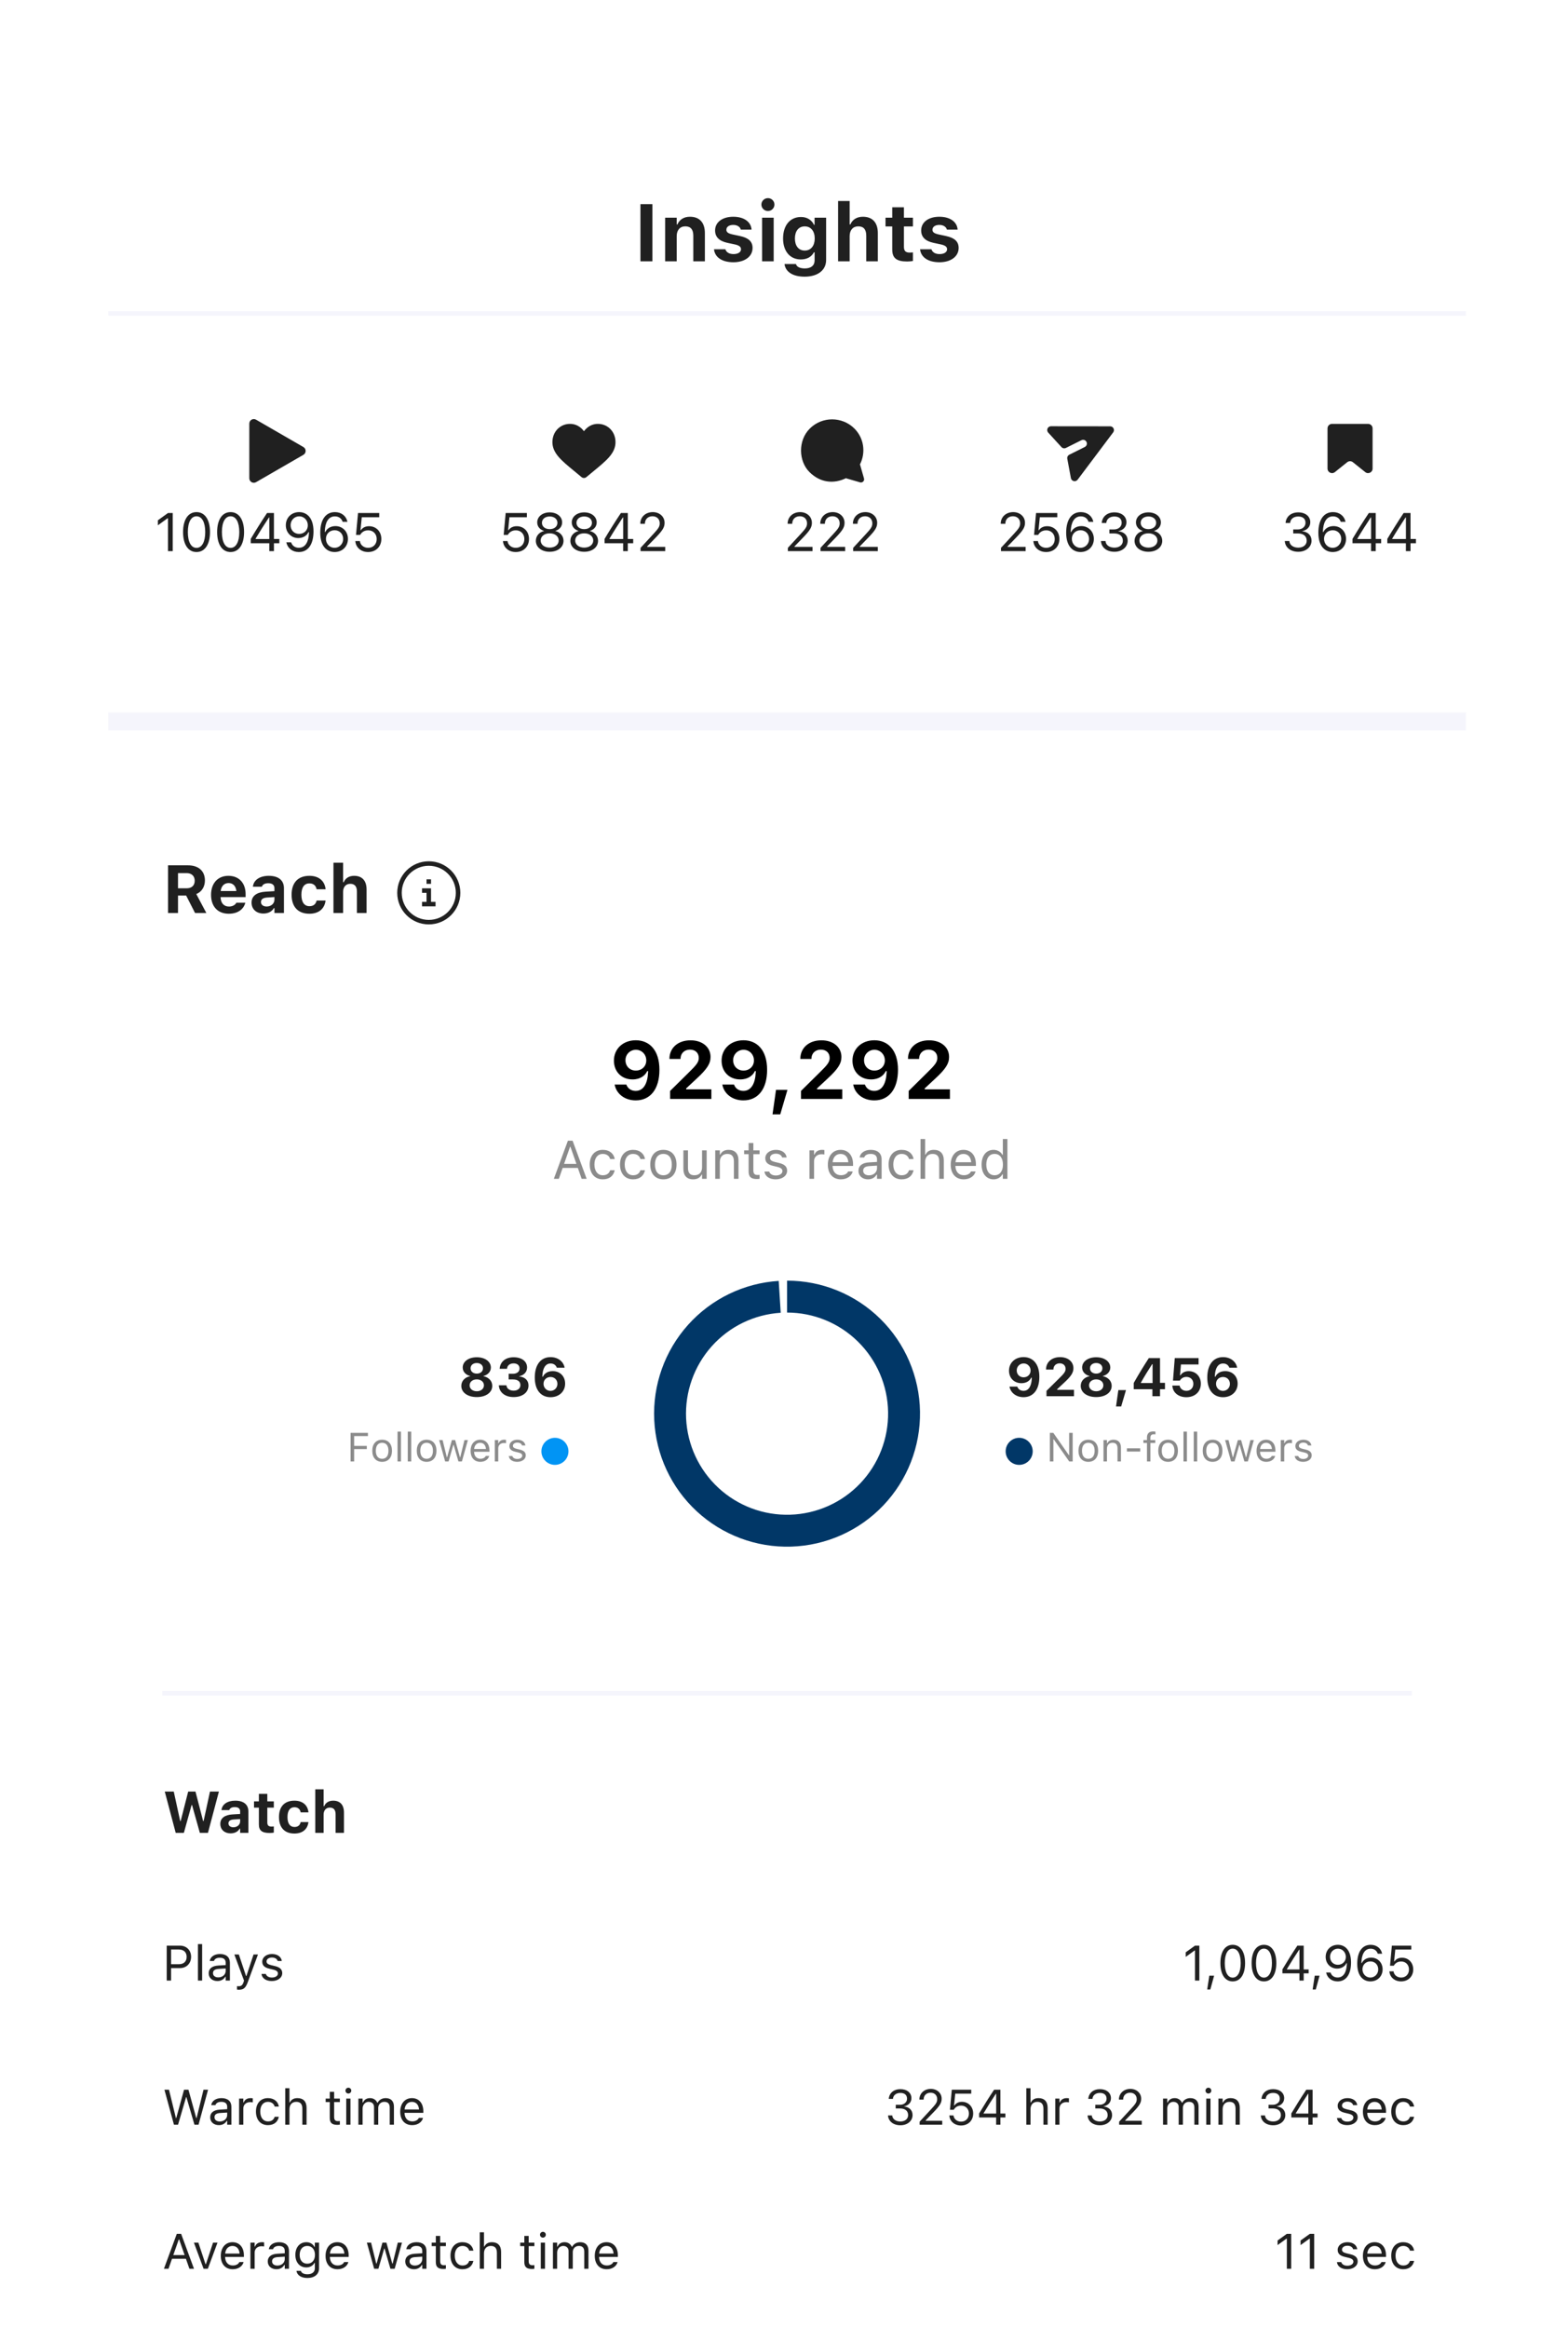 <svg width="155" height="230" viewBox="0 0 155 230" fill="none" xmlns="http://www.w3.org/2000/svg">
<g clip-path="url(#clip0_49_877)">
<g filter="url(#filter0_dd_49_877)">
<g clip-path="url(#clip1_49_877)">
<rect width="155" height="230" rx="5.347" fill="white"/>
<rect width="133.614" height="220.99" transform="translate(10.693 10.693)" fill="white"/>
<path d="M63.31 20.921V15.27H64.493V20.921H63.31ZM65.75 20.921V16.609H66.894V17.275H66.964C67.16 16.809 67.587 16.515 68.201 16.515C69.161 16.515 69.678 17.103 69.678 18.133V20.921H68.534V18.391C68.534 17.784 68.284 17.463 67.743 17.463C67.215 17.463 66.894 17.843 66.894 18.426V20.921H65.75ZM72.501 21.011C71.33 21.011 70.665 20.486 70.582 19.746L70.578 19.73H71.702L71.71 19.746C71.8 20.012 72.062 20.204 72.513 20.204C72.951 20.204 73.249 20.016 73.249 19.73V19.723C73.249 19.491 73.077 19.347 72.638 19.249L71.918 19.096C71.095 18.92 70.688 18.516 70.688 17.87V17.866C70.688 17.056 71.409 16.515 72.485 16.515C73.617 16.515 74.244 17.079 74.291 17.772V17.788H73.23L73.225 17.768C73.163 17.537 72.908 17.322 72.481 17.322C72.086 17.322 71.804 17.506 71.804 17.796V17.8C71.804 18.031 71.965 18.164 72.411 18.262L73.128 18.415C73.989 18.599 74.392 18.959 74.392 19.597V19.601C74.392 20.455 73.605 21.011 72.501 21.011ZM75.912 15.948C75.559 15.948 75.266 15.666 75.266 15.313C75.266 14.957 75.559 14.675 75.912 14.675C76.264 14.675 76.554 14.957 76.554 15.313C76.554 15.666 76.264 15.948 75.912 15.948ZM75.336 20.921V16.609H76.48V20.921H75.336ZM79.534 22.436C78.34 22.436 77.647 21.935 77.553 21.203V21.183H78.684L78.688 21.199C78.751 21.449 79.049 21.622 79.558 21.622C80.168 21.622 80.525 21.336 80.525 20.835V20.032H80.454C80.216 20.486 79.761 20.733 79.162 20.733C78.077 20.733 77.408 19.895 77.408 18.669V18.661C77.408 17.392 78.077 16.539 79.182 16.539C79.773 16.539 80.235 16.829 80.466 17.314H80.521V16.609H81.664V20.788C81.664 21.798 80.838 22.436 79.534 22.436ZM79.55 19.856C80.168 19.856 80.537 19.374 80.537 18.665V18.657C80.537 17.949 80.165 17.467 79.55 17.467C78.935 17.467 78.579 17.949 78.579 18.657V18.665C78.579 19.374 78.931 19.856 79.55 19.856ZM82.847 20.921V14.961H83.99V17.275H84.061C84.257 16.809 84.683 16.515 85.298 16.515C86.258 16.515 86.775 17.103 86.775 18.133V20.921H85.631V18.391C85.631 17.784 85.381 17.463 84.84 17.463C84.311 17.463 83.99 17.843 83.99 18.426V20.921H82.847ZM89.672 20.936C88.623 20.936 88.2 20.596 88.2 19.758V17.471H87.534V16.609H88.2V15.579H89.355V16.609H90.244V17.471H89.355V19.495C89.355 19.883 89.52 20.055 89.907 20.055C90.056 20.055 90.135 20.047 90.244 20.036V20.886C90.103 20.913 89.892 20.936 89.672 20.936ZM92.872 21.011C91.701 21.011 91.035 20.486 90.953 19.746L90.949 19.73H92.073L92.081 19.746C92.171 20.012 92.433 20.204 92.883 20.204C93.322 20.204 93.62 20.016 93.62 19.73V19.723C93.62 19.491 93.447 19.347 93.009 19.249L92.288 19.096C91.466 18.92 91.059 18.516 91.059 17.87V17.866C91.059 17.056 91.779 16.515 92.856 16.515C93.988 16.515 94.614 17.079 94.661 17.772V17.788H93.6L93.596 17.768C93.534 17.537 93.279 17.322 92.852 17.322C92.457 17.322 92.175 17.506 92.175 17.796V17.8C92.175 18.031 92.335 18.164 92.782 18.262L93.498 18.415C94.36 18.599 94.763 18.959 94.763 19.597V19.601C94.763 20.455 93.976 21.011 92.872 21.011Z" fill="#202020"/>
<rect x="10.693" y="25.842" width="134.218" height="0.446" fill="#F5F5FC"/>
<rect x="16.04" y="162.178" width="123.525" height="0.446" fill="#F5F5FC"/>
<rect x="10.693" y="65.495" width="134.218" height="1.782" fill="#F5F5FC"/>
<path d="M29.99 39.268C30.287 39.439 30.287 39.868 29.99 40.039L25.312 42.74C25.015 42.912 24.644 42.697 24.644 42.354L24.644 36.953C24.644 36.609 25.015 36.395 25.312 36.567L29.99 39.268Z" fill="#202020"/>
<path d="M16.605 49.554V46.309H16.564L15.606 47.004V46.508L16.608 45.787H17.075V49.554H16.605ZM19.425 49.643C18.592 49.643 18.096 48.883 18.096 47.672V47.667C18.096 46.456 18.592 45.699 19.425 45.699C20.258 45.699 20.759 46.456 20.759 47.667V47.672C20.759 48.883 20.258 49.643 19.425 49.643ZM19.425 49.233C19.965 49.233 20.287 48.633 20.287 47.672V47.667C20.287 46.706 19.965 46.111 19.425 46.111C18.885 46.111 18.569 46.706 18.569 47.667V47.672C18.569 48.633 18.885 49.233 19.425 49.233ZM22.793 49.643C21.96 49.643 21.464 48.883 21.464 47.672V47.667C21.464 46.456 21.96 45.699 22.793 45.699C23.625 45.699 24.127 46.456 24.127 47.667V47.672C24.127 48.883 23.625 49.643 22.793 49.643ZM22.793 49.233C23.333 49.233 23.654 48.633 23.654 47.672V47.667C23.654 46.706 23.333 46.111 22.793 46.111C22.252 46.111 21.936 46.706 21.936 47.667V47.672C21.936 48.633 22.252 49.233 22.793 49.233ZM26.62 49.554V48.774H24.785V48.346C25.294 47.492 25.871 46.573 26.398 45.787H27.079V48.354H27.614V48.774H27.079V49.554H26.62ZM25.265 48.356H26.622V46.223H26.591C26.168 46.855 25.675 47.633 25.265 48.325V48.356ZM29.572 45.699C30.262 45.699 30.99 46.184 30.99 47.602V47.607C30.99 48.891 30.455 49.643 29.541 49.643C28.909 49.643 28.439 49.273 28.311 48.716L28.304 48.682H28.776L28.787 48.711C28.901 49.027 29.165 49.223 29.546 49.223C30.23 49.223 30.51 48.555 30.538 47.769C30.541 47.74 30.541 47.709 30.541 47.68H30.491C30.353 47.988 29.998 48.262 29.489 48.262C28.781 48.262 28.254 47.724 28.254 47.001V46.996C28.254 46.244 28.813 45.699 29.572 45.699ZM29.57 47.852C30.058 47.852 30.429 47.495 30.429 47.004V47.001C30.429 46.505 30.055 46.114 29.578 46.114C29.105 46.114 28.727 46.497 28.727 46.986V46.991C28.727 47.492 29.082 47.852 29.57 47.852ZM33.076 49.643C32.387 49.643 31.658 49.158 31.658 47.74V47.735C31.658 46.45 32.194 45.699 33.107 45.699C33.739 45.699 34.209 46.069 34.337 46.625L34.345 46.659H33.872L33.862 46.631C33.747 46.315 33.483 46.119 33.102 46.119C32.418 46.119 32.139 46.787 32.11 47.573C32.107 47.602 32.107 47.633 32.107 47.662H32.157C32.295 47.354 32.65 47.08 33.159 47.08C33.867 47.08 34.394 47.617 34.394 48.34V48.346C34.394 49.098 33.836 49.643 33.076 49.643ZM32.22 48.34C32.22 48.837 32.593 49.228 33.071 49.228C33.543 49.228 33.922 48.844 33.922 48.356V48.351C33.922 47.85 33.567 47.489 33.078 47.489C32.59 47.489 32.22 47.847 32.22 48.338V48.34ZM36.386 49.643C35.684 49.643 35.183 49.192 35.128 48.589L35.125 48.56H35.577L35.58 48.581C35.624 48.941 35.95 49.228 36.391 49.228C36.893 49.228 37.237 48.87 37.237 48.361V48.356C37.237 47.855 36.887 47.497 36.399 47.497C36.149 47.497 35.934 47.573 35.773 47.727C35.707 47.79 35.647 47.863 35.6 47.952H35.193L35.392 45.787H37.488V46.208H35.762L35.634 47.482H35.676C35.843 47.228 36.138 47.09 36.48 47.09C37.188 47.09 37.697 47.62 37.697 48.348V48.354C37.697 49.113 37.151 49.643 36.386 49.643Z" fill="#202020"/>
<path d="M60.349 37.504C60.026 37.166 59.583 36.98 59.102 36.98C58.742 36.98 58.412 37.09 58.122 37.306C57.975 37.415 57.842 37.549 57.725 37.705C57.608 37.549 57.476 37.415 57.329 37.306C57.039 37.09 56.709 36.98 56.349 36.98C55.867 36.98 55.424 37.166 55.101 37.504C54.782 37.837 54.607 38.292 54.607 38.786C54.607 39.294 54.803 39.76 55.225 40.25C55.603 40.689 56.145 41.135 56.774 41.651C56.989 41.827 57.232 42.027 57.484 42.239C57.551 42.296 57.637 42.327 57.725 42.327C57.814 42.327 57.9 42.296 57.966 42.24C58.219 42.027 58.462 41.827 58.677 41.651C59.305 41.135 59.848 40.689 60.226 40.25C60.648 39.76 60.844 39.294 60.844 38.786C60.844 38.292 60.668 37.837 60.349 37.504Z" fill="#202020"/>
<path d="M50.982 49.643C50.28 49.643 49.779 49.192 49.724 48.589L49.721 48.56H50.173L50.175 48.581C50.22 48.941 50.546 49.228 50.987 49.228C51.489 49.228 51.833 48.87 51.833 48.361V48.356C51.833 47.855 51.483 47.497 50.995 47.497C50.745 47.497 50.531 47.573 50.369 47.727C50.303 47.79 50.243 47.863 50.196 47.952H49.789L49.987 45.787H52.084V46.208H50.358L50.23 47.482H50.272C50.439 47.228 50.734 47.09 51.076 47.09C51.784 47.09 52.293 47.62 52.293 48.348V48.354C52.293 49.113 51.747 49.643 50.982 49.643ZM54.337 49.617C53.538 49.617 52.969 49.168 52.969 48.536V48.531C52.969 48.066 53.295 47.68 53.778 47.568V47.557C53.366 47.429 53.105 47.116 53.105 46.719V46.714C53.105 46.145 53.624 45.725 54.337 45.725C55.05 45.725 55.569 46.145 55.569 46.714V46.719C55.569 47.116 55.308 47.429 54.895 47.557V47.568C55.378 47.68 55.705 48.066 55.705 48.531V48.536C55.705 49.168 55.136 49.617 54.337 49.617ZM54.337 47.382C54.791 47.382 55.102 47.124 55.102 46.758V46.753C55.102 46.388 54.791 46.129 54.337 46.129C53.883 46.129 53.572 46.388 53.572 46.753V46.758C53.572 47.124 53.883 47.382 54.337 47.382ZM54.337 49.207C54.856 49.207 55.227 48.915 55.227 48.508V48.502C55.227 48.09 54.859 47.795 54.337 47.795C53.815 47.795 53.447 48.09 53.447 48.502V48.508C53.447 48.915 53.817 49.207 54.337 49.207ZM57.751 49.617C56.953 49.617 56.383 49.168 56.383 48.536V48.531C56.383 48.066 56.71 47.68 57.193 47.568V47.557C56.78 47.429 56.519 47.116 56.519 46.719V46.714C56.519 46.145 57.039 45.725 57.751 45.725C58.464 45.725 58.984 46.145 58.984 46.714V46.719C58.984 47.116 58.723 47.429 58.31 47.557V47.568C58.793 47.68 59.119 48.066 59.119 48.531V48.536C59.119 49.168 58.55 49.617 57.751 49.617ZM57.751 47.382C58.206 47.382 58.516 47.124 58.516 46.758V46.753C58.516 46.388 58.206 46.129 57.751 46.129C57.297 46.129 56.986 46.388 56.986 46.753V46.758C56.986 47.124 57.297 47.382 57.751 47.382ZM57.751 49.207C58.271 49.207 58.642 48.915 58.642 48.508V48.502C58.642 48.09 58.274 47.795 57.751 47.795C57.229 47.795 56.861 48.09 56.861 48.502V48.508C56.861 48.915 57.232 49.207 57.751 49.207ZM61.599 49.554V48.774H59.764V48.346C60.273 47.492 60.85 46.573 61.378 45.787H62.059V48.354H62.594V48.774H62.059V49.554H61.599ZM60.245 48.356H61.602V46.223H61.571C61.148 46.855 60.654 47.633 60.245 48.325V48.356ZM63.32 49.554V49.231L64.594 47.852C65.074 47.333 65.215 47.137 65.215 46.808V46.803C65.215 46.406 64.946 46.108 64.502 46.108C64.051 46.108 63.751 46.403 63.751 46.847L63.748 46.852L63.299 46.85L63.294 46.847C63.296 46.179 63.813 45.699 64.534 45.699C65.192 45.699 65.695 46.145 65.695 46.753V46.758C65.695 47.189 65.51 47.502 64.829 48.205L63.972 49.09V49.132H65.758V49.554H63.32Z" fill="#202020"/>
<path d="M83.617 42.351L85.017 42.759C85.254 42.828 85.476 42.611 85.409 42.376L85.011 40.982C85.607 39.804 85.401 38.374 84.452 37.434C83.242 36.235 81.27 36.235 80.06 37.434C78.85 38.633 78.945 40.681 80.021 41.747C81.097 42.813 82.432 42.927 83.617 42.351Z" fill="#202020"/>
<path d="M77.882 49.554V49.231L79.156 47.852C79.637 47.333 79.778 47.137 79.778 46.808V46.803C79.778 46.406 79.509 46.108 79.065 46.108C78.613 46.108 78.313 46.403 78.313 46.847L78.31 46.852L77.861 46.85L77.856 46.847C77.859 46.179 78.376 45.699 79.096 45.699C79.754 45.699 80.258 46.145 80.258 46.753V46.758C80.258 47.189 80.073 47.502 79.391 48.205L78.535 49.09V49.132H80.32V49.554H77.882ZM81.109 49.554V49.231L82.383 47.852C82.863 47.333 83.004 47.137 83.004 46.808V46.803C83.004 46.406 82.735 46.108 82.292 46.108C81.84 46.108 81.54 46.403 81.54 46.847L81.537 46.852L81.088 46.85L81.083 46.847C81.085 46.179 81.602 45.699 82.323 45.699C82.981 45.699 83.485 46.145 83.485 46.753V46.758C83.485 47.189 83.299 47.502 82.618 48.205L81.762 49.09V49.132H83.547V49.554H81.109ZM84.336 49.554V49.231L85.61 47.852C86.09 47.333 86.231 47.137 86.231 46.808V46.803C86.231 46.406 85.962 46.108 85.518 46.108C85.067 46.108 84.766 46.403 84.766 46.847L84.764 46.852L84.315 46.85L84.31 46.847C84.312 46.179 84.829 45.699 85.55 45.699C86.207 45.699 86.711 46.145 86.711 46.753V46.758C86.711 47.189 86.526 47.502 85.845 48.205L84.988 49.09V49.132H86.774V49.554H84.336Z" fill="#202020"/>
<path d="M110.041 37.819C110.126 37.706 110.14 37.554 110.076 37.428C110.013 37.301 109.884 37.221 109.742 37.221L103.893 37.215C103.745 37.215 103.611 37.302 103.551 37.438C103.491 37.573 103.517 37.731 103.617 37.841L104.928 39.275C105.041 39.398 105.222 39.431 105.371 39.357L106.9 38.594C107.084 38.502 107.309 38.577 107.401 38.762C107.493 38.947 107.418 39.171 107.233 39.263L105.705 40.026C105.555 40.1 105.473 40.264 105.504 40.428L105.86 42.339C105.887 42.484 105.998 42.6 106.142 42.634C106.286 42.668 106.437 42.613 106.526 42.495L110.041 37.819Z" fill="#202020"/>
<path d="M98.948 49.554V49.231L100.222 47.852C100.702 47.333 100.843 47.137 100.843 46.808V46.803C100.843 46.406 100.574 46.108 100.13 46.108C99.679 46.108 99.379 46.403 99.379 46.847L99.376 46.852L98.927 46.85L98.922 46.847C98.924 46.179 99.441 45.699 100.162 45.699C100.82 45.699 101.323 46.145 101.323 46.753V46.758C101.323 47.189 101.138 47.502 100.457 48.205L99.6 49.09V49.132H101.386V49.554H98.948ZM103.412 49.643C102.71 49.643 102.208 49.192 102.154 48.589L102.151 48.56H102.603L102.605 48.581C102.65 48.941 102.976 49.228 103.417 49.228C103.918 49.228 104.263 48.87 104.263 48.361V48.356C104.263 47.855 103.913 47.497 103.425 47.497C103.174 47.497 102.96 47.573 102.798 47.727C102.733 47.79 102.673 47.863 102.626 47.952H102.219L102.417 45.787H104.514V46.208H102.788L102.66 47.482H102.702C102.869 47.228 103.164 47.09 103.506 47.09C104.213 47.09 104.722 47.62 104.722 48.348V48.354C104.722 49.113 104.177 49.643 103.412 49.643ZM106.811 49.643C106.122 49.643 105.393 49.158 105.393 47.74V47.735C105.393 46.45 105.929 45.699 106.842 45.699C107.474 45.699 107.944 46.069 108.072 46.625L108.08 46.659H107.607L107.597 46.631C107.482 46.315 107.218 46.119 106.837 46.119C106.153 46.119 105.874 46.787 105.845 47.573C105.842 47.602 105.842 47.633 105.842 47.662H105.892C106.03 47.354 106.385 47.08 106.894 47.08C107.602 47.08 108.129 47.617 108.129 48.34V48.346C108.129 49.098 107.571 49.643 106.811 49.643ZM105.955 48.34C105.955 48.837 106.328 49.228 106.806 49.228C107.278 49.228 107.657 48.844 107.657 48.356V48.351C107.657 47.85 107.302 47.489 106.814 47.489C106.325 47.489 105.955 47.847 105.955 48.338V48.34ZM110.166 49.617C109.388 49.617 108.884 49.184 108.834 48.589L108.832 48.557H109.283L109.286 48.583C109.322 48.954 109.664 49.21 110.166 49.21C110.659 49.21 110.996 48.933 110.996 48.534V48.529C110.996 48.066 110.664 47.808 110.137 47.808H109.664V47.411H110.116C110.565 47.411 110.878 47.134 110.878 46.758V46.753C110.878 46.359 110.62 46.132 110.16 46.132C109.717 46.132 109.401 46.367 109.361 46.748L109.359 46.774H108.907L108.91 46.748C108.97 46.135 109.455 45.725 110.16 45.725C110.878 45.725 111.351 46.124 111.351 46.696V46.701C111.351 47.166 111.022 47.484 110.552 47.583V47.594C111.1 47.641 111.473 47.983 111.473 48.518V48.523C111.473 49.152 110.92 49.617 110.166 49.617ZM113.523 49.617C112.724 49.617 112.155 49.168 112.155 48.536V48.531C112.155 48.066 112.481 47.68 112.964 47.568V47.557C112.552 47.429 112.291 47.116 112.291 46.719V46.714C112.291 46.145 112.81 45.725 113.523 45.725C114.235 45.725 114.755 46.145 114.755 46.714V46.719C114.755 47.116 114.494 47.429 114.081 47.557V47.568C114.564 47.68 114.891 48.066 114.891 48.531V48.536C114.891 49.168 114.322 49.617 113.523 49.617ZM113.523 47.382C113.977 47.382 114.288 47.124 114.288 46.758V46.753C114.288 46.388 113.977 46.129 113.523 46.129C113.069 46.129 112.758 46.388 112.758 46.753V46.758C112.758 47.124 113.069 47.382 113.523 47.382ZM113.523 49.207C114.042 49.207 114.413 48.915 114.413 48.508V48.502C114.413 48.09 114.045 47.795 113.523 47.795C113.001 47.795 112.633 48.09 112.633 48.502V48.508C112.633 48.915 113.003 49.207 113.523 49.207Z" fill="#202020"/>
<path d="M131.228 37.426C131.228 37.18 131.427 36.98 131.673 36.98H135.238C135.484 36.98 135.683 37.18 135.683 37.426V41.4C135.683 41.773 135.251 41.981 134.959 41.748L133.734 40.767C133.571 40.637 133.34 40.637 133.177 40.767L131.952 41.748C131.66 41.981 131.228 41.773 131.228 41.4V37.426Z" fill="#202020"/>
<path d="M128.339 49.617C127.561 49.617 127.057 49.184 127.007 48.589L127.005 48.557H127.456L127.459 48.583C127.495 48.954 127.837 49.21 128.339 49.21C128.832 49.21 129.169 48.933 129.169 48.534V48.529C129.169 48.066 128.837 47.808 128.31 47.808H127.837V47.411H128.289C128.738 47.411 129.051 47.134 129.051 46.758V46.753C129.051 46.359 128.793 46.132 128.333 46.132C127.89 46.132 127.574 46.367 127.535 46.748L127.532 46.774H127.08L127.083 46.748C127.143 46.135 127.629 45.725 128.333 45.725C129.051 45.725 129.524 46.124 129.524 46.696V46.701C129.524 47.166 129.195 47.484 128.725 47.583V47.594C129.273 47.641 129.647 47.983 129.647 48.518V48.523C129.647 49.152 129.093 49.617 128.339 49.617ZM131.74 49.643C131.051 49.643 130.323 49.158 130.323 47.74V47.735C130.323 46.45 130.858 45.699 131.772 45.699C132.403 45.699 132.873 46.069 133.001 46.625L133.009 46.659H132.537L132.526 46.631C132.411 46.315 132.148 46.119 131.766 46.119C131.082 46.119 130.803 46.787 130.774 47.573C130.772 47.602 130.772 47.633 130.772 47.662H130.821C130.96 47.354 131.315 47.08 131.824 47.08C132.531 47.08 133.059 47.617 133.059 48.34V48.346C133.059 49.098 132.5 49.643 131.74 49.643ZM130.884 48.34C130.884 48.837 131.257 49.228 131.735 49.228C132.208 49.228 132.586 48.844 132.586 48.356V48.351C132.586 47.85 132.231 47.489 131.743 47.489C131.255 47.489 130.884 47.847 130.884 48.338V48.34ZM135.533 49.554V48.774H133.698V48.346C134.207 47.492 134.784 46.573 135.312 45.787H135.993V48.354H136.528V48.774H135.993V49.554H135.533ZM134.179 48.356H135.536V46.223H135.505C135.082 46.855 134.588 47.633 134.179 48.325V48.356ZM138.974 49.554V48.774H137.139V48.346C137.648 47.492 138.225 46.573 138.752 45.787H139.434V48.354H139.969V48.774H139.434V49.554H138.974ZM137.619 48.356H138.977V46.223H138.946C138.523 46.855 138.029 47.633 137.619 48.325V48.356Z" fill="#202020"/>
<path d="M16.611 85.307V80.598H18.572C19.642 80.598 20.256 81.169 20.256 82.096V82.102C20.256 82.706 19.942 83.225 19.404 83.437L20.396 85.307H19.28L18.402 83.584H17.596V85.307H16.611ZM17.596 82.866H18.464C18.957 82.866 19.247 82.585 19.247 82.122V82.115C19.247 81.662 18.944 81.368 18.451 81.368H17.596V82.866ZM22.618 85.382C21.525 85.382 20.863 84.667 20.863 83.515V83.512C20.863 82.37 21.532 81.636 22.579 81.636C23.627 81.636 24.279 82.354 24.279 83.44V83.737H21.806C21.816 84.328 22.132 84.671 22.638 84.671C23.056 84.671 23.287 84.449 23.352 84.312L23.362 84.292H24.25L24.243 84.325C24.132 84.775 23.669 85.382 22.618 85.382ZM22.596 82.35C22.181 82.35 21.874 82.631 21.816 83.14H23.366C23.307 82.618 23.01 82.35 22.596 82.35ZM26.038 85.362C25.353 85.362 24.867 84.938 24.867 84.285V84.279C24.867 83.633 25.366 83.254 26.26 83.202L27.128 83.15V82.853C27.128 82.543 26.916 82.367 26.524 82.367C26.182 82.367 25.963 82.487 25.888 82.7L25.882 82.713H25L25.004 82.683C25.079 82.053 25.673 81.636 26.577 81.636C27.529 81.636 28.068 82.086 28.068 82.853V85.307H27.128V84.83H27.069C26.887 85.163 26.508 85.362 26.038 85.362ZM25.797 84.227C25.797 84.501 26.028 84.667 26.358 84.667C26.799 84.667 27.128 84.377 27.128 83.998V83.734L26.404 83.78C25.996 83.806 25.797 83.959 25.797 84.22V84.227ZM30.584 85.382C29.461 85.382 28.825 84.7 28.825 83.506V83.499C28.825 82.318 29.458 81.636 30.584 81.636C31.537 81.636 32.101 82.155 32.186 82.957V82.967H31.299L31.295 82.961C31.233 82.611 30.995 82.383 30.587 82.383C30.075 82.383 29.794 82.781 29.794 83.499V83.506C29.794 84.233 30.078 84.635 30.587 84.635C30.979 84.635 31.21 84.449 31.295 84.09L31.302 84.077H32.183L32.18 84.096C32.082 84.879 31.52 85.382 30.584 85.382ZM32.963 85.307V80.34H33.916V82.269H33.974C34.138 81.88 34.493 81.636 35.006 81.636C35.805 81.636 36.236 82.125 36.236 82.983V85.307H35.283V83.199C35.283 82.693 35.074 82.425 34.624 82.425C34.183 82.425 33.916 82.742 33.916 83.228V85.307H32.963Z" fill="#202020"/>
<path d="M42.163 82.426V81.98H42.609V82.426H42.163Z" fill="#202020"/>
<path d="M41.718 83.317V82.871H42.609V84.208H43.054V84.653H41.718V84.208H42.163V83.317H41.718Z" fill="#202020"/>
<path fill-rule="evenodd" clip-rule="evenodd" d="M45.505 83.317C45.505 85.039 44.109 86.436 42.386 86.436C40.664 86.436 39.267 85.039 39.267 83.317C39.267 81.594 40.664 80.198 42.386 80.198C44.109 80.198 45.505 81.594 45.505 83.317ZM45.059 83.317C45.059 84.793 43.863 85.99 42.386 85.99C40.91 85.99 39.713 84.793 39.713 83.317C39.713 81.84 40.91 80.644 42.386 80.644C43.863 80.644 45.059 81.84 45.059 83.317Z" fill="#202020"/>
<path d="M17.369 176.198L16.288 172.117H17.177L17.813 175.033H17.858L18.602 172.117H19.323L20.081 175.033H20.126L20.757 172.117H21.639L20.556 176.198H19.756L18.984 173.449H18.938L18.175 176.198H17.369ZM22.793 176.246C22.199 176.246 21.778 175.878 21.778 175.313V175.307C21.778 174.747 22.211 174.419 22.985 174.374L23.738 174.329V174.071C23.738 173.803 23.554 173.65 23.215 173.65C22.918 173.65 22.728 173.754 22.663 173.938L22.657 173.95H21.894L21.897 173.924C21.962 173.378 22.477 173.016 23.26 173.016C24.086 173.016 24.552 173.407 24.552 174.071V176.198H23.738V175.785H23.687C23.529 176.074 23.201 176.246 22.793 176.246ZM22.584 175.262C22.584 175.499 22.785 175.644 23.07 175.644C23.452 175.644 23.738 175.392 23.738 175.064V174.835L23.11 174.874C22.756 174.897 22.584 175.03 22.584 175.256V175.262ZM26.654 176.209C25.896 176.209 25.59 175.963 25.59 175.358V173.706H25.11V173.084H25.59V172.34H26.425V173.084H27.067V173.706H26.425V175.169C26.425 175.449 26.543 175.573 26.823 175.573C26.931 175.573 26.987 175.567 27.067 175.559V176.173C26.965 176.192 26.812 176.209 26.654 176.209ZM29.103 176.263C28.13 176.263 27.578 175.672 27.578 174.637V174.631C27.578 173.607 28.127 173.016 29.103 173.016C29.929 173.016 30.418 173.466 30.491 174.162V174.17H29.722L29.719 174.165C29.666 173.862 29.459 173.664 29.106 173.664C28.662 173.664 28.418 174.009 28.418 174.631V174.637C28.418 175.268 28.665 175.615 29.106 175.615C29.445 175.615 29.646 175.454 29.719 175.143L29.725 175.132H30.489L30.486 175.149C30.401 175.828 29.915 176.263 29.103 176.263ZM31.165 176.198V171.894H31.99V173.565H32.041C32.183 173.228 32.491 173.016 32.935 173.016C33.628 173.016 34.001 173.441 34.001 174.184V176.198H33.175V174.371C33.175 173.933 32.994 173.701 32.604 173.701C32.222 173.701 31.99 173.975 31.99 174.396V176.198H31.165Z" fill="#202020"/>
<path d="M16.48 190.792V187.339H17.782C18.43 187.339 18.89 187.786 18.89 188.442V188.447C18.89 189.103 18.43 189.56 17.782 189.56H16.911V190.792H16.48ZM17.672 187.722H16.911V189.177H17.672C18.165 189.177 18.449 188.906 18.449 188.452V188.447C18.449 187.992 18.165 187.722 17.672 187.722ZM19.567 190.792V187.188H19.983V190.792H19.567ZM21.491 190.838C21 190.838 20.629 190.541 20.629 190.072V190.067C20.629 189.608 20.969 189.342 21.57 189.306L22.309 189.261V189.026C22.309 188.708 22.116 188.535 21.73 188.535C21.422 188.535 21.218 188.65 21.151 188.851L21.149 188.859H20.732L20.735 188.844C20.802 188.44 21.194 188.167 21.745 188.167C22.374 188.167 22.726 188.49 22.726 189.026V190.792H22.309V190.412H22.271C22.108 190.687 21.838 190.838 21.491 190.838ZM21.055 190.062C21.055 190.323 21.278 190.476 21.577 190.476C22.001 190.476 22.309 190.199 22.309 189.83V189.596L21.62 189.639C21.228 189.663 21.055 189.801 21.055 190.057V190.062ZM23.611 191.697C23.556 191.697 23.484 191.692 23.427 191.682V191.34C23.477 191.35 23.542 191.352 23.599 191.352C23.836 191.352 23.98 191.244 24.073 190.948L24.121 190.795L23.166 188.212H23.611L24.32 190.335H24.358L25.064 188.212H25.502L24.494 190.95C24.281 191.529 24.068 191.697 23.611 191.697ZM26.866 190.838C26.291 190.838 25.897 190.56 25.849 190.134H26.275C26.344 190.349 26.55 190.491 26.88 190.491C27.227 190.491 27.474 190.325 27.474 190.091V190.086C27.474 189.911 27.342 189.789 27.024 189.713L26.624 189.617C26.141 189.502 25.923 189.292 25.923 188.921V188.918C25.923 188.49 26.334 188.167 26.883 188.167C27.423 188.167 27.799 188.437 27.857 188.859H27.447C27.392 188.655 27.191 188.514 26.88 188.514C26.574 188.514 26.349 188.672 26.349 188.899V188.904C26.349 189.079 26.478 189.189 26.782 189.263L27.179 189.359C27.665 189.476 27.9 189.687 27.9 190.055V190.06C27.9 190.519 27.452 190.838 26.866 190.838Z" fill="#202020"/>
<path d="M118.128 190.792V187.818H118.089L117.211 188.454V187.999L118.13 187.339H118.558V190.792H118.128ZM119.334 191.67L119.542 190.309H120.018L119.643 191.67H119.334ZM121.856 190.873C121.093 190.873 120.638 190.177 120.638 189.067V189.062C120.638 187.952 121.093 187.258 121.856 187.258C122.62 187.258 123.079 187.952 123.079 189.062V189.067C123.079 190.177 122.62 190.873 121.856 190.873ZM121.856 190.498C122.351 190.498 122.646 189.947 122.646 189.067V189.062C122.646 188.181 122.351 187.636 121.856 187.636C121.361 187.636 121.071 188.181 121.071 189.062V189.067C121.071 189.947 121.361 190.498 121.856 190.498ZM124.943 190.873C124.18 190.873 123.725 190.177 123.725 189.067V189.062C123.725 187.952 124.18 187.258 124.943 187.258C125.707 187.258 126.166 187.952 126.166 189.062V189.067C126.166 190.177 125.707 190.873 124.943 190.873ZM124.943 190.498C125.439 190.498 125.733 189.947 125.733 189.067V189.062C125.733 188.181 125.439 187.636 124.943 187.636C124.448 187.636 124.158 188.181 124.158 189.062V189.067C124.158 189.947 124.448 190.498 124.943 190.498ZM128.451 190.792V190.077H126.769V189.684C127.236 188.902 127.765 188.059 128.248 187.339H128.873V189.691H129.363V190.077H128.873V190.792H128.451ZM127.209 189.694H128.454V187.739H128.425C128.037 188.318 127.585 189.031 127.209 189.665V189.694ZM129.758 191.67L129.966 190.309H130.442L130.067 191.67H129.758ZM132.254 187.258C132.886 187.258 133.553 187.703 133.553 189.002V189.007C133.553 190.184 133.063 190.873 132.225 190.873C131.646 190.873 131.215 190.534 131.098 190.024L131.091 189.993H131.524L131.534 190.019C131.639 190.309 131.881 190.488 132.23 190.488C132.857 190.488 133.113 189.876 133.139 189.155C133.142 189.129 133.142 189.1 133.142 189.074H133.096C132.97 189.356 132.644 189.608 132.177 189.608C131.529 189.608 131.045 189.115 131.045 188.452V188.447C131.045 187.758 131.558 187.258 132.254 187.258ZM132.252 189.232C132.699 189.232 133.039 188.904 133.039 188.454V188.452C133.039 187.997 132.697 187.638 132.259 187.638C131.826 187.638 131.479 187.99 131.479 188.437V188.442C131.479 188.902 131.804 189.232 132.252 189.232ZM135.465 190.873C134.834 190.873 134.166 190.428 134.166 189.129V189.124C134.166 187.947 134.657 187.258 135.494 187.258C136.073 187.258 136.504 187.597 136.621 188.107L136.628 188.138H136.195L136.186 188.112C136.08 187.822 135.839 187.643 135.489 187.643C134.862 187.643 134.606 188.255 134.58 188.976C134.578 189.002 134.578 189.031 134.578 189.057H134.623C134.75 188.775 135.075 188.523 135.542 188.523C136.191 188.523 136.674 189.016 136.674 189.679V189.684C136.674 190.373 136.162 190.873 135.465 190.873ZM134.681 189.679C134.681 190.134 135.023 190.493 135.461 190.493C135.894 190.493 136.241 190.141 136.241 189.694V189.689C136.241 189.229 135.915 188.899 135.468 188.899C135.02 188.899 134.681 189.227 134.681 189.677V189.679ZM138.5 190.873C137.856 190.873 137.397 190.459 137.346 189.907L137.344 189.88H137.758L137.76 189.9C137.801 190.23 138.1 190.493 138.505 190.493C138.964 190.493 139.28 190.165 139.28 189.698V189.694C139.28 189.234 138.959 188.906 138.512 188.906C138.282 188.906 138.086 188.976 137.937 189.117C137.878 189.174 137.823 189.241 137.78 189.323H137.406L137.588 187.339H139.51V187.724H137.928L137.811 188.892H137.849C138.002 188.66 138.273 188.533 138.586 188.533C139.235 188.533 139.701 189.019 139.701 189.687V189.691C139.701 190.388 139.201 190.873 138.5 190.873Z" fill="#202020"/>
<path d="M17.195 205.03L16.255 201.577H16.705L17.392 204.384H17.42L18.193 201.577H18.629L19.402 204.384H19.43L20.117 201.577H20.567L19.627 205.03H19.22L18.425 202.304H18.397L17.602 205.03H17.195ZM21.639 205.075C21.149 205.075 20.778 204.779 20.778 204.309V204.305C20.778 203.845 21.118 203.58 21.718 203.544L22.458 203.498V203.264C22.458 202.945 22.264 202.773 21.879 202.773C21.57 202.773 21.366 202.888 21.299 203.089L21.297 203.096H20.881L20.883 203.082C20.95 202.677 21.343 202.405 21.893 202.405C22.522 202.405 22.874 202.728 22.874 203.264V205.03H22.458V204.649H22.419C22.257 204.924 21.986 205.075 21.639 205.075ZM21.204 204.3C21.204 204.561 21.426 204.714 21.726 204.714C22.149 204.714 22.458 204.436 22.458 204.068V203.833L21.768 203.876C21.376 203.9 21.204 204.039 21.204 204.295V204.3ZM23.635 205.03V202.45H24.052V202.833H24.09C24.188 202.563 24.43 202.405 24.779 202.405C24.858 202.405 24.947 202.414 24.987 202.421V202.826C24.901 202.811 24.822 202.802 24.731 202.802C24.334 202.802 24.052 203.053 24.052 203.431V205.03H23.635ZM26.485 205.075C25.763 205.075 25.301 204.551 25.301 203.733V203.728C25.301 202.926 25.76 202.405 26.483 202.405C27.11 202.405 27.486 202.766 27.562 203.225L27.564 203.24H27.151L27.148 203.233C27.084 202.979 26.854 202.773 26.483 202.773C26.019 202.773 25.727 203.146 25.727 203.728V203.733C25.727 204.326 26.023 204.707 26.483 204.707C26.83 204.707 27.05 204.554 27.146 204.266L27.151 204.252L27.562 204.25L27.557 204.276C27.452 204.743 27.105 205.075 26.485 205.075ZM28.196 205.03V201.426H28.613V202.838H28.651C28.78 202.565 29.022 202.405 29.402 202.405C29.982 202.405 30.305 202.747 30.305 203.359V205.03H29.888V203.46C29.888 202.996 29.697 202.773 29.285 202.773C28.873 202.773 28.613 203.051 28.613 203.503V205.03H28.196ZM33.353 205.049C32.822 205.049 32.599 204.853 32.599 204.36V202.795H32.193V202.45H32.599V201.782H33.03V202.45H33.595V202.795H33.03V204.254C33.03 204.558 33.136 204.68 33.404 204.68C33.478 204.68 33.519 204.678 33.595 204.671V205.025C33.514 205.039 33.435 205.049 33.353 205.049ZM34.437 201.952C34.279 201.952 34.15 201.823 34.15 201.665C34.15 201.507 34.279 201.378 34.437 201.378C34.595 201.378 34.725 201.507 34.725 201.665C34.725 201.823 34.595 201.952 34.437 201.952ZM34.227 205.03V202.45H34.643V205.03H34.227ZM35.428 205.03V202.45H35.844V202.843H35.883C35.998 202.565 36.242 202.405 36.579 202.405C36.929 202.405 37.173 202.589 37.292 202.857H37.331C37.469 202.584 37.764 202.405 38.12 202.405C38.647 202.405 38.941 202.706 38.941 203.247V205.03H38.525V203.343C38.525 202.962 38.35 202.773 37.986 202.773C37.627 202.773 37.39 203.044 37.39 203.371V205.03H36.974V203.278C36.974 202.972 36.764 202.773 36.438 202.773C36.101 202.773 35.844 203.067 35.844 203.431V205.03H35.428ZM40.745 205.075C40.008 205.075 39.563 204.558 39.563 203.749V203.747C39.563 202.95 40.018 202.405 40.719 202.405C41.42 202.405 41.846 202.926 41.846 203.697V203.86H39.989C40.001 204.393 40.296 204.704 40.755 204.704C41.105 204.704 41.32 204.539 41.389 204.384L41.399 204.362H41.815L41.81 204.381C41.722 204.731 41.353 205.075 40.745 205.075ZM40.717 202.776C40.334 202.776 40.042 203.036 39.996 203.527H41.423C41.38 203.017 41.097 202.776 40.717 202.776Z" fill="#202020"/>
<path d="M89.009 205.087C88.296 205.087 87.834 204.69 87.788 204.144L87.786 204.116H88.2L88.203 204.14C88.236 204.479 88.549 204.714 89.009 204.714C89.461 204.714 89.77 204.46 89.77 204.094V204.089C89.77 203.666 89.466 203.429 88.983 203.429H88.549V203.065H88.963C89.375 203.065 89.662 202.811 89.662 202.467V202.462C89.662 202.101 89.425 201.892 89.004 201.892C88.597 201.892 88.308 202.108 88.272 202.457L88.269 202.481H87.856L87.858 202.457C87.913 201.895 88.358 201.519 89.004 201.519C89.662 201.519 90.095 201.885 90.095 202.409V202.414C90.095 202.84 89.794 203.132 89.363 203.223V203.233C89.866 203.276 90.208 203.589 90.208 204.08V204.085C90.208 204.661 89.701 205.087 89.009 205.087ZM90.907 205.03V204.733L92.075 203.47C92.515 202.993 92.644 202.814 92.644 202.512V202.507C92.644 202.144 92.397 201.871 91.991 201.871C91.577 201.871 91.302 202.141 91.302 202.548L91.299 202.553L90.888 202.551L90.883 202.548C90.885 201.936 91.359 201.495 92.019 201.495C92.623 201.495 93.084 201.904 93.084 202.462V202.467C93.084 202.862 92.914 203.149 92.29 203.793L91.505 204.604V204.642H93.142V205.03H90.907ZM94.999 205.111C94.355 205.111 93.896 204.697 93.845 204.144L93.843 204.118H94.257L94.259 204.137C94.3 204.467 94.599 204.731 95.004 204.731C95.463 204.731 95.779 204.403 95.779 203.936V203.931C95.779 203.472 95.458 203.144 95.011 203.144C94.781 203.144 94.585 203.213 94.436 203.355C94.377 203.412 94.322 203.479 94.278 203.56H93.905L94.087 201.577H96.009V201.962H94.427L94.31 203.13H94.348C94.501 202.898 94.772 202.771 95.085 202.771C95.734 202.771 96.2 203.257 96.2 203.924V203.929C96.2 204.625 95.7 205.111 94.999 205.111ZM98.471 205.03V204.314H96.789V203.922C97.255 203.139 97.784 202.297 98.268 201.577H98.892V203.929H99.383V204.314H98.892V205.03H98.471ZM97.229 203.931H98.474V201.976H98.445C98.057 202.555 97.605 203.268 97.229 203.903V203.931ZM101.453 205.03V201.426H101.869V202.838H101.908C102.037 202.565 102.278 202.405 102.659 202.405C103.238 202.405 103.561 202.747 103.561 203.359V205.03H103.145V203.46C103.145 202.996 102.953 202.773 102.542 202.773C102.13 202.773 101.869 203.051 101.869 203.503V205.03H101.453ZM104.315 205.03V202.45H104.731V202.833H104.77C104.868 202.563 105.109 202.405 105.459 202.405C105.538 202.405 105.626 202.414 105.667 202.421V202.826C105.581 202.811 105.502 202.802 105.411 202.802C105.014 202.802 104.731 203.053 104.731 203.431V205.03H104.315ZM108.733 205.087C108.019 205.087 107.558 204.69 107.512 204.144L107.51 204.116H107.924L107.926 204.14C107.96 204.479 108.273 204.714 108.733 204.714C109.185 204.714 109.494 204.46 109.494 204.094V204.089C109.494 203.666 109.19 203.429 108.706 203.429H108.273V203.065H108.687C109.099 203.065 109.386 202.811 109.386 202.467V202.462C109.386 202.101 109.149 201.892 108.728 201.892C108.321 201.892 108.031 202.108 107.996 202.457L107.993 202.481H107.579L107.582 202.457C107.637 201.895 108.082 201.519 108.728 201.519C109.386 201.519 109.819 201.885 109.819 202.409V202.414C109.819 202.84 109.517 203.132 109.087 203.223V203.233C109.589 203.276 109.931 203.589 109.931 204.08V204.085C109.931 204.661 109.424 205.087 108.733 205.087ZM110.63 205.03V204.733L111.798 203.47C112.238 202.993 112.368 202.814 112.368 202.512V202.507C112.368 202.144 112.121 201.871 111.714 201.871C111.3 201.871 111.025 202.141 111.025 202.548L111.023 202.553L110.611 202.551L110.606 202.548C110.609 201.936 111.083 201.495 111.743 201.495C112.346 201.495 112.808 201.904 112.808 202.462V202.467C112.808 202.862 112.638 203.149 112.013 203.793L111.229 204.604V204.642H112.865V205.03H110.63ZM114.969 205.03V202.45H115.385V202.843H115.424C115.538 202.565 115.783 202.405 116.12 202.405C116.469 202.405 116.713 202.589 116.833 202.857H116.871C117.01 202.584 117.305 202.405 117.661 202.405C118.188 202.405 118.482 202.706 118.482 203.247V205.03H118.066V203.343C118.066 202.962 117.891 202.773 117.527 202.773C117.168 202.773 116.931 203.044 116.931 203.371V205.03H116.515V203.278C116.515 202.972 116.304 202.773 115.979 202.773C115.641 202.773 115.385 203.067 115.385 203.431V205.03H114.969ZM119.453 201.952C119.296 201.952 119.166 201.823 119.166 201.665C119.166 201.507 119.296 201.378 119.453 201.378C119.611 201.378 119.741 201.507 119.741 201.665C119.741 201.823 119.611 201.952 119.453 201.952ZM119.243 205.03V202.45H119.659V205.03H119.243ZM120.444 205.03V202.45H120.861V202.838H120.899C121.028 202.565 121.27 202.405 121.65 202.405C122.229 202.405 122.553 202.747 122.553 203.359V205.03H122.136V203.46C122.136 202.996 121.945 202.773 121.533 202.773C121.121 202.773 120.861 203.051 120.861 203.503V205.03H120.444ZM125.857 205.087C125.144 205.087 124.682 204.69 124.637 204.144L124.634 204.116H125.048L125.051 204.14C125.084 204.479 125.398 204.714 125.857 204.714C126.31 204.714 126.618 204.46 126.618 204.094V204.089C126.618 203.666 126.314 203.429 125.831 203.429H125.398V203.065H125.812C126.223 203.065 126.511 202.811 126.511 202.467V202.462C126.511 202.101 126.274 201.892 125.853 201.892C125.446 201.892 125.156 202.108 125.12 202.457L125.118 202.481H124.704L124.706 202.457C124.761 201.895 125.206 201.519 125.853 201.519C126.511 201.519 126.944 201.885 126.944 202.409V202.414C126.944 202.84 126.642 203.132 126.211 203.223V203.233C126.714 203.276 127.056 203.589 127.056 204.08V204.085C127.056 204.661 126.549 205.087 125.857 205.087ZM129.332 205.03V204.314H127.65V203.922C128.116 203.139 128.645 202.297 129.129 201.577H129.753V203.929H130.244V204.314H129.753V205.03H129.332ZM128.09 203.931H129.334V201.976H129.306C128.918 202.555 128.466 203.268 128.09 203.903V203.931ZM133.175 205.075C132.601 205.075 132.206 204.798 132.158 204.372H132.584C132.654 204.587 132.859 204.728 133.19 204.728C133.537 204.728 133.783 204.563 133.783 204.329V204.324C133.783 204.149 133.652 204.027 133.333 203.951L132.934 203.855C132.45 203.74 132.232 203.529 132.232 203.158V203.156C132.232 202.728 132.644 202.405 133.192 202.405C133.733 202.405 134.109 202.675 134.166 203.096H133.757C133.702 202.893 133.501 202.752 133.19 202.752C132.883 202.752 132.658 202.91 132.658 203.137V203.142C132.658 203.316 132.788 203.426 133.092 203.501L133.489 203.596C133.975 203.714 134.209 203.924 134.209 204.293V204.298C134.209 204.757 133.762 205.075 133.175 205.075ZM135.908 205.075C135.171 205.075 134.726 204.558 134.726 203.749V203.747C134.726 202.95 135.181 202.405 135.882 202.405C136.583 202.405 137.009 202.926 137.009 203.697V203.86H135.152C135.164 204.393 135.458 204.704 135.918 204.704C136.267 204.704 136.483 204.539 136.552 204.384L136.561 204.362H136.978L136.973 204.381C136.885 204.731 136.516 205.075 135.908 205.075ZM135.879 202.776C135.497 202.776 135.205 203.036 135.159 203.527H136.585C136.542 203.017 136.26 202.776 135.879 202.776ZM138.71 205.075C137.988 205.075 137.526 204.551 137.526 203.733V203.728C137.526 202.926 137.985 202.405 138.708 202.405C139.335 202.405 139.711 202.766 139.787 203.225L139.79 203.24H139.376L139.373 203.233C139.309 202.979 139.079 202.773 138.708 202.773C138.244 202.773 137.952 203.146 137.952 203.728V203.733C137.952 204.326 138.249 204.707 138.708 204.707C139.055 204.707 139.275 204.554 139.371 204.266L139.376 204.252L139.787 204.25L139.783 204.276C139.677 204.743 139.33 205.075 138.71 205.075Z" fill="#202020"/>
<path d="M16.205 219.267L17.478 215.814H17.904L19.177 219.267H18.725L18.378 218.279H17.004L16.657 219.267H16.205ZM17.672 216.372L17.131 217.913H18.251L17.71 216.372H17.672ZM20.125 219.267L19.17 216.688H19.61L20.316 218.813H20.354L21.06 216.688H21.5L20.546 219.267H20.125ZM23.008 219.313C22.271 219.313 21.826 218.796 21.826 217.987V217.985C21.826 217.188 22.281 216.642 22.982 216.642C23.683 216.642 24.109 217.164 24.109 217.934V218.097H22.252C22.264 218.631 22.558 218.942 23.018 218.942C23.367 218.942 23.582 218.777 23.652 218.621L23.662 218.6H24.078L24.073 218.619C23.985 218.968 23.616 219.313 23.008 219.313ZM22.979 217.013C22.596 217.013 22.305 217.274 22.259 217.764H23.685C23.642 217.255 23.36 217.013 22.979 217.013ZM24.755 219.267V216.688H25.172V217.071H25.21C25.308 216.8 25.55 216.642 25.899 216.642C25.978 216.642 26.067 216.652 26.107 216.659V217.063C26.021 217.049 25.942 217.039 25.851 217.039C25.454 217.039 25.172 217.291 25.172 217.669V219.267H24.755ZM27.33 219.313C26.839 219.313 26.468 219.016 26.468 218.547V218.542C26.468 218.083 26.808 217.817 27.409 217.781L28.148 217.736V217.501C28.148 217.183 27.955 217.011 27.569 217.011C27.261 217.011 27.057 217.126 26.99 217.327L26.988 217.334H26.571L26.574 217.319C26.641 216.915 27.033 216.642 27.584 216.642C28.213 216.642 28.565 216.965 28.565 217.501V219.267H28.148V218.887H28.11C27.947 219.162 27.677 219.313 27.33 219.313ZM26.895 218.537C26.895 218.798 27.117 218.951 27.416 218.951C27.84 218.951 28.148 218.674 28.148 218.305V218.071L27.459 218.114C27.067 218.138 26.895 218.277 26.895 218.533V218.537ZM30.388 220.177C29.766 220.177 29.369 219.897 29.304 219.473L29.309 219.471H29.74L29.742 219.473C29.788 219.669 30.017 219.808 30.388 219.808C30.85 219.808 31.125 219.59 31.125 219.21V218.688H31.087C30.924 218.973 30.632 219.133 30.278 219.133C29.611 219.133 29.197 218.616 29.197 217.894V217.889C29.197 217.166 29.613 216.642 30.288 216.642C30.652 216.642 30.934 216.822 31.092 217.114H31.121V216.688H31.537V219.231C31.537 219.808 31.092 220.177 30.388 220.177ZM30.369 218.765C30.848 218.765 31.135 218.406 31.135 217.894V217.889C31.135 217.377 30.845 217.011 30.369 217.011C29.891 217.011 29.623 217.377 29.623 217.889V217.894C29.623 218.406 29.891 218.765 30.369 218.765ZM33.365 219.313C32.628 219.313 32.183 218.796 32.183 217.987V217.985C32.183 217.188 32.638 216.642 33.339 216.642C34.04 216.642 34.466 217.164 34.466 217.934V218.097H32.609C32.621 218.631 32.915 218.942 33.375 218.942C33.724 218.942 33.94 218.777 34.009 218.621L34.019 218.6H34.435L34.43 218.619C34.342 218.968 33.973 219.313 33.365 219.313ZM33.337 217.013C32.954 217.013 32.662 217.274 32.616 217.764H34.043C33.999 217.255 33.717 217.013 33.337 217.013ZM36.988 219.267L36.266 216.688H36.682L37.189 218.75H37.228L37.804 216.688H38.199L38.776 218.75H38.814L39.322 216.688H39.736L39.013 219.267H38.594L38.017 217.272H37.979L37.405 219.267H36.988ZM40.923 219.313C40.432 219.313 40.061 219.016 40.061 218.547V218.542C40.061 218.083 40.401 217.817 41.002 217.781L41.741 217.736V217.501C41.741 217.183 41.547 217.011 41.162 217.011C40.853 217.011 40.65 217.126 40.583 217.327L40.58 217.334H40.164L40.166 217.319C40.233 216.915 40.626 216.642 41.176 216.642C41.806 216.642 42.157 216.965 42.157 217.501V219.267H41.741V218.887H41.703C41.54 219.162 41.27 219.313 40.923 219.313ZM40.487 218.537C40.487 218.798 40.71 218.951 41.009 218.951C41.432 218.951 41.741 218.674 41.741 218.305V218.071L41.052 218.114C40.659 218.138 40.487 218.277 40.487 218.533V218.537ZM43.835 219.286C43.304 219.286 43.081 219.09 43.081 218.597V217.032H42.674V216.688H43.081V216.02H43.512V216.688H44.077V217.032H43.512V218.492C43.512 218.796 43.617 218.918 43.885 218.918C43.959 218.918 44 218.916 44.077 218.908V219.263C43.995 219.277 43.916 219.286 43.835 219.286ZM45.716 219.313C44.993 219.313 44.531 218.789 44.531 217.97V217.966C44.531 217.164 44.991 216.642 45.714 216.642C46.34 216.642 46.716 217.003 46.793 217.463L46.795 217.477H46.381L46.379 217.47C46.314 217.216 46.084 217.011 45.714 217.011C45.249 217.011 44.957 217.384 44.957 217.966V217.97C44.957 218.564 45.254 218.944 45.714 218.944C46.06 218.944 46.281 218.791 46.376 218.504L46.381 218.49L46.793 218.487L46.788 218.514C46.683 218.98 46.336 219.313 45.716 219.313ZM47.427 219.267V215.663H47.843V217.075H47.882C48.011 216.802 48.253 216.642 48.633 216.642C49.212 216.642 49.535 216.984 49.535 217.597V219.267H49.119V217.697C49.119 217.233 48.927 217.011 48.516 217.011C48.104 217.011 47.843 217.288 47.843 217.741V219.267H47.427ZM52.584 219.286C52.053 219.286 51.83 219.09 51.83 218.597V217.032H51.423V216.688H51.83V216.02H52.261V216.688H52.826V217.032H52.261V218.492C52.261 218.796 52.366 218.918 52.634 218.918C52.708 218.918 52.749 218.916 52.826 218.908V219.263C52.744 219.277 52.665 219.286 52.584 219.286ZM53.668 216.19C53.51 216.19 53.381 216.061 53.381 215.903C53.381 215.745 53.51 215.616 53.668 215.616C53.826 215.616 53.955 215.745 53.955 215.903C53.955 216.061 53.826 216.19 53.668 216.19ZM53.458 219.267V216.688H53.874V219.267H53.458ZM54.659 219.267V216.688H55.075V217.08H55.114C55.228 216.802 55.472 216.642 55.81 216.642C56.159 216.642 56.403 216.826 56.523 217.094H56.561C56.7 216.822 56.994 216.642 57.351 216.642C57.877 216.642 58.172 216.944 58.172 217.485V219.267H57.755V217.58C57.755 217.2 57.581 217.011 57.217 217.011C56.858 217.011 56.621 217.281 56.621 217.609V219.267H56.205V217.516C56.205 217.209 55.994 217.011 55.669 217.011C55.331 217.011 55.075 217.305 55.075 217.669V219.267H54.659ZM59.976 219.313C59.239 219.313 58.794 218.796 58.794 217.987V217.985C58.794 217.188 59.249 216.642 59.95 216.642C60.651 216.642 61.077 217.164 61.077 217.934V218.097H59.22C59.232 218.631 59.526 218.942 59.986 218.942C60.335 218.942 60.55 218.777 60.62 218.621L60.63 218.6H61.046L61.041 218.619C60.953 218.968 60.584 219.313 59.976 219.313ZM59.947 217.013C59.565 217.013 59.273 217.274 59.227 217.764H60.653C60.61 217.255 60.328 217.013 59.947 217.013Z" fill="#202020"/>
<path d="M127.207 219.267V216.293H127.169L126.29 216.929V216.475L127.209 215.814H127.638V219.267H127.207ZM129.48 219.267V216.293H129.442L128.564 216.929V216.475L129.483 215.814H129.911V219.267H129.48ZM133.175 219.313C132.601 219.313 132.206 219.035 132.158 218.609H132.584C132.654 218.825 132.859 218.966 133.19 218.966C133.537 218.966 133.783 218.801 133.783 218.566V218.561C133.783 218.387 133.652 218.265 133.333 218.188L132.934 218.092C132.45 217.977 132.232 217.767 132.232 217.396V217.394C132.232 216.965 132.644 216.642 133.192 216.642C133.733 216.642 134.109 216.913 134.166 217.334H133.757C133.702 217.13 133.501 216.989 133.19 216.989C132.883 216.989 132.658 217.147 132.658 217.374V217.379C132.658 217.554 132.788 217.664 133.092 217.738L133.489 217.834C133.975 217.951 134.209 218.162 134.209 218.53V218.535C134.209 218.995 133.762 219.313 133.175 219.313ZM135.908 219.313C135.171 219.313 134.726 218.796 134.726 217.987V217.985C134.726 217.188 135.181 216.642 135.882 216.642C136.583 216.642 137.009 217.164 137.009 217.934V218.097H135.152C135.164 218.631 135.458 218.942 135.918 218.942C136.267 218.942 136.483 218.777 136.552 218.621L136.561 218.6H136.978L136.973 218.619C136.885 218.968 136.516 219.313 135.908 219.313ZM135.879 217.013C135.497 217.013 135.205 217.274 135.159 217.764H136.585C136.542 217.255 136.26 217.013 135.879 217.013ZM138.71 219.313C137.988 219.313 137.526 218.789 137.526 217.97V217.966C137.526 217.164 137.985 216.642 138.708 216.642C139.335 216.642 139.711 217.003 139.787 217.463L139.79 217.477H139.376L139.373 217.47C139.309 217.216 139.079 217.011 138.708 217.011C138.244 217.011 137.952 217.384 137.952 217.966V217.97C137.952 218.564 138.249 218.944 138.708 218.944C139.055 218.944 139.275 218.791 139.371 218.504L139.376 218.49L139.787 218.487L139.783 218.514C139.677 218.98 139.33 219.313 138.71 219.313Z" fill="#202020"/>
<path d="M62.852 97.884C64.16 97.884 65.186 98.816 65.186 100.801V100.809C65.186 102.7 64.293 103.824 62.844 103.824C61.752 103.824 60.941 103.178 60.765 102.293L60.757 102.258H61.916L61.928 102.293C62.065 102.645 62.386 102.884 62.84 102.884C63.659 102.884 64.019 102.081 64.062 101.052C64.062 101.012 64.062 100.969 64.062 100.926H63.984C63.78 101.361 63.31 101.753 62.527 101.753C61.427 101.753 60.687 100.969 60.687 99.9V99.892C60.687 98.737 61.58 97.884 62.852 97.884ZM62.852 100.879C63.436 100.879 63.886 100.464 63.886 99.881V99.873C63.886 99.282 63.436 98.823 62.86 98.823C62.288 98.823 61.83 99.274 61.83 99.849V99.857C61.83 100.452 62.261 100.879 62.852 100.879ZM66.243 103.683V102.888L68.064 101.091C68.859 100.319 69.075 100.033 69.075 99.638V99.626C69.075 99.145 68.746 98.808 68.205 98.808C67.653 98.808 67.273 99.176 67.273 99.712V99.732H66.181L66.177 99.716C66.177 98.632 67.023 97.888 68.26 97.888C69.423 97.888 70.238 98.553 70.238 99.528V99.54C70.238 100.182 69.905 100.715 68.875 101.666L67.829 102.641V102.732H70.32V103.683H66.243ZM73.496 97.884C74.804 97.884 75.83 98.816 75.83 100.801V100.809C75.83 102.7 74.937 103.824 73.488 103.824C72.395 103.824 71.585 103.178 71.409 102.293L71.401 102.258H72.56L72.572 102.293C72.709 102.645 73.03 102.884 73.484 102.884C74.302 102.884 74.663 102.081 74.706 101.052C74.706 101.012 74.706 100.969 74.706 100.926H74.627C74.424 101.361 73.954 101.753 73.171 101.753C72.07 101.753 71.33 100.969 71.33 99.9V99.892C71.33 98.737 72.223 97.884 73.496 97.884ZM73.496 100.879C74.079 100.879 74.529 100.464 74.529 99.881V99.873C74.529 99.282 74.079 98.823 73.504 98.823C72.932 98.823 72.474 99.274 72.474 99.849V99.857C72.474 100.452 72.904 100.879 73.496 100.879ZM76.366 105.202L76.711 102.779H77.842L77.13 105.202H76.366ZM79.182 103.683V102.888L81.002 101.091C81.797 100.319 82.013 100.033 82.013 99.638V99.626C82.013 99.145 81.684 98.808 81.144 98.808C80.591 98.808 80.212 99.176 80.212 99.712V99.732H79.119L79.115 99.716C79.115 98.632 79.961 97.888 81.198 97.888C82.361 97.888 83.176 98.553 83.176 99.528V99.54C83.176 100.182 82.843 100.715 81.813 101.666L80.768 102.641V102.732H83.258V103.683H79.182ZM86.434 97.884C87.742 97.884 88.768 98.816 88.768 100.801V100.809C88.768 102.7 87.875 103.824 86.426 103.824C85.334 103.824 84.523 103.178 84.347 102.293L84.339 102.258H85.498L85.51 102.293C85.647 102.645 85.968 102.884 86.422 102.884C87.241 102.884 87.601 102.081 87.644 101.052C87.644 101.012 87.644 100.969 87.644 100.926H87.566C87.362 101.361 86.892 101.753 86.109 101.753C85.008 101.753 84.268 100.969 84.268 99.9V99.892C84.268 98.737 85.161 97.884 86.434 97.884ZM86.434 100.879C87.017 100.879 87.468 100.464 87.468 99.881V99.873C87.468 99.282 87.017 98.823 86.442 98.823C85.87 98.823 85.412 99.274 85.412 99.849V99.857C85.412 100.452 85.843 100.879 86.434 100.879ZM89.825 103.683V102.888L91.646 101.091C92.441 100.319 92.656 100.033 92.656 99.638V99.626C92.656 99.145 92.327 98.808 91.787 98.808C91.235 98.808 90.855 99.176 90.855 99.712V99.732H89.763L89.758 99.716C89.758 98.632 90.604 97.888 91.842 97.888C93.005 97.888 93.819 98.553 93.819 99.528V99.54C93.819 100.182 93.487 100.715 92.457 101.666L91.411 102.641V102.732H93.902V103.683H89.825Z" fill="black"/>
<path d="M54.749 111.574L56.138 107.807H56.602L57.991 111.574H57.498L57.119 110.496H55.621L55.242 111.574H54.749ZM56.349 108.415L55.759 110.097H56.981L56.391 108.415H56.349ZM59.589 111.624C58.801 111.624 58.297 111.052 58.297 110.159V110.154C58.297 109.279 58.798 108.71 59.586 108.71C60.27 108.71 60.68 109.105 60.764 109.606L60.766 109.621H60.315L60.312 109.614C60.242 109.337 59.991 109.112 59.586 109.112C59.08 109.112 58.761 109.52 58.761 110.154V110.159C58.761 110.807 59.085 111.222 59.586 111.222C59.965 111.222 60.205 111.055 60.309 110.741L60.315 110.726L60.764 110.723L60.758 110.752C60.644 111.261 60.265 111.624 59.589 111.624ZM62.581 111.624C61.792 111.624 61.288 111.052 61.288 110.159V110.154C61.288 109.279 61.79 108.71 62.578 108.71C63.262 108.71 63.672 109.105 63.755 109.606L63.758 109.621H63.306L63.304 109.614C63.233 109.337 62.983 109.112 62.578 109.112C62.072 109.112 61.753 109.52 61.753 110.154V110.159C61.753 110.807 62.077 111.222 62.578 111.222C62.957 111.222 63.197 111.055 63.301 110.741L63.306 110.726L63.755 110.723L63.75 110.752C63.635 111.261 63.257 111.624 62.581 111.624ZM65.578 111.624C64.776 111.624 64.28 111.07 64.28 110.17V110.164C64.28 109.261 64.776 108.71 65.578 108.71C66.379 108.71 66.875 109.261 66.875 110.164V110.17C66.875 111.07 66.379 111.624 65.578 111.624ZM65.578 111.222C66.11 111.222 66.41 110.833 66.41 110.17V110.164C66.41 109.499 66.11 109.112 65.578 109.112C65.045 109.112 64.745 109.499 64.745 110.164V110.17C64.745 110.833 65.045 111.222 65.578 111.222ZM68.522 111.624C67.883 111.624 67.554 111.248 67.554 110.582V108.76H68.008V110.473C68.008 110.979 68.191 111.222 68.64 111.222C69.136 111.222 69.4 110.919 69.4 110.426V108.76H69.854V111.574H69.4V111.154H69.358C69.219 111.454 68.935 111.624 68.522 111.624ZM70.702 111.574V108.76H71.157V109.183H71.198C71.339 108.885 71.603 108.71 72.018 108.71C72.65 108.71 73.002 109.084 73.002 109.752V111.574H72.548V109.862C72.548 109.355 72.339 109.112 71.89 109.112C71.441 109.112 71.157 109.415 71.157 109.909V111.574H70.702ZM74.825 111.595C74.245 111.595 74.002 111.381 74.002 110.843V109.136H73.558V108.76H74.002V108.032H74.472V108.76H75.088V109.136H74.472V110.728C74.472 111.06 74.587 111.193 74.879 111.193C74.96 111.193 75.005 111.19 75.088 111.183V111.569C74.999 111.585 74.913 111.595 74.825 111.595ZM76.681 111.624C76.054 111.624 75.623 111.321 75.571 110.856H76.036C76.112 111.091 76.336 111.245 76.696 111.245C77.075 111.245 77.344 111.065 77.344 110.809V110.804C77.344 110.614 77.2 110.48 76.853 110.397L76.417 110.292C75.89 110.167 75.652 109.937 75.652 109.533V109.53C75.652 109.063 76.101 108.71 76.699 108.71C77.289 108.71 77.699 109.005 77.761 109.465H77.315C77.255 109.243 77.036 109.089 76.696 109.089C76.362 109.089 76.117 109.261 76.117 109.509V109.514C76.117 109.705 76.258 109.825 76.589 109.906L77.023 110.01C77.553 110.138 77.808 110.368 77.808 110.77V110.775C77.808 111.277 77.32 111.624 76.681 111.624ZM80.017 111.574V108.76H80.471V109.178H80.513C80.62 108.883 80.884 108.71 81.265 108.71C81.351 108.71 81.448 108.721 81.492 108.729V109.17C81.398 109.154 81.312 109.144 81.213 109.144C80.779 109.144 80.471 109.418 80.471 109.83V111.574H80.017ZM83.124 111.624C82.32 111.624 81.834 111.06 81.834 110.178V110.175C81.834 109.306 82.33 108.71 83.095 108.71C83.86 108.71 84.325 109.279 84.325 110.12V110.298H82.299C82.312 110.88 82.633 111.219 83.134 111.219C83.515 111.219 83.75 111.039 83.826 110.869L83.836 110.846H84.291L84.285 110.867C84.189 111.248 83.787 111.624 83.124 111.624ZM83.092 109.115C82.675 109.115 82.356 109.4 82.306 109.935H83.862C83.816 109.379 83.507 109.115 83.092 109.115ZM85.802 111.624C85.267 111.624 84.862 111.3 84.862 110.788V110.783C84.862 110.282 85.233 109.992 85.888 109.953L86.695 109.903V109.648C86.695 109.3 86.484 109.112 86.063 109.112C85.726 109.112 85.504 109.238 85.431 109.457L85.429 109.465H84.975L84.977 109.449C85.05 109.008 85.478 108.71 86.079 108.71C86.766 108.71 87.149 109.063 87.149 109.648V111.574H86.695V111.159H86.653C86.476 111.459 86.181 111.624 85.802 111.624ZM85.327 110.778C85.327 111.063 85.57 111.23 85.896 111.23C86.358 111.23 86.695 110.927 86.695 110.525V110.269L85.943 110.316C85.515 110.342 85.327 110.493 85.327 110.773V110.778ZM89.131 111.624C88.342 111.624 87.838 111.052 87.838 110.159V110.154C87.838 109.279 88.34 108.71 89.128 108.71C89.812 108.71 90.222 109.105 90.305 109.606L90.308 109.621H89.856L89.854 109.614C89.783 109.337 89.533 109.112 89.128 109.112C88.622 109.112 88.303 109.52 88.303 110.154V110.159C88.303 110.807 88.627 111.222 89.128 111.222C89.507 111.222 89.747 111.055 89.851 110.741L89.856 110.726L90.305 110.723L90.3 110.752C90.185 111.261 89.807 111.624 89.131 111.624ZM90.997 111.574V107.643H91.451V109.183H91.493C91.634 108.885 91.898 108.71 92.313 108.71C92.945 108.71 93.297 109.084 93.297 109.752V111.574H92.843V109.862C92.843 109.355 92.634 109.112 92.185 109.112C91.736 109.112 91.451 109.415 91.451 109.909V111.574H90.997ZM95.268 111.624C94.464 111.624 93.979 111.06 93.979 110.178V110.175C93.979 109.306 94.475 108.71 95.24 108.71C96.004 108.71 96.469 109.279 96.469 110.12V110.298H94.443C94.456 110.88 94.777 111.219 95.279 111.219C95.66 111.219 95.895 111.039 95.971 110.869L95.981 110.846H96.435L96.43 110.867C96.333 111.248 95.931 111.624 95.268 111.624ZM95.237 109.115C94.819 109.115 94.501 109.4 94.451 109.935H96.007C95.96 109.379 95.652 109.115 95.237 109.115ZM98.213 111.624C97.5 111.624 97.033 111.047 97.033 110.17V110.164C97.033 109.282 97.498 108.71 98.213 108.71C98.599 108.71 98.936 108.904 99.09 109.204H99.132V107.643H99.586V111.574H99.132V111.125H99.09C98.918 111.438 98.605 111.624 98.213 111.624ZM98.317 111.222C98.829 111.222 99.142 110.82 99.142 110.17V110.164C99.142 109.514 98.829 109.112 98.317 109.112C97.803 109.112 97.498 109.509 97.498 110.164V110.17C97.498 110.825 97.803 111.222 98.317 111.222Z" fill="#8B8B8B"/>
<path d="M47.132 133.138C46.226 133.138 45.602 132.686 45.602 132.034V132.028C45.602 131.538 45.967 131.175 46.482 131.073V131.057C46.04 130.95 45.74 130.632 45.74 130.222V130.217C45.74 129.632 46.312 129.204 47.132 129.204C47.949 129.204 48.523 129.632 48.523 130.217V130.222C48.523 130.632 48.22 130.948 47.782 131.057V131.073C48.293 131.172 48.661 131.538 48.661 132.028V132.034C48.661 132.686 48.038 133.138 47.132 133.138ZM47.132 130.82C47.492 130.82 47.743 130.606 47.743 130.298V130.292C47.743 129.984 47.489 129.773 47.132 129.773C46.771 129.773 46.518 129.984 46.518 130.292V130.298C46.518 130.606 46.769 130.82 47.132 130.82ZM47.132 132.564C47.544 132.564 47.837 132.321 47.837 131.981V131.976C47.837 131.637 47.549 131.391 47.132 131.391C46.714 131.391 46.424 131.637 46.424 131.976V131.981C46.424 132.321 46.717 132.564 47.132 132.564ZM50.776 133.138C49.925 133.138 49.364 132.681 49.312 132.008L49.309 131.974H50.063L50.066 132.002C50.1 132.295 50.369 132.504 50.776 132.504C51.178 132.504 51.442 132.279 51.442 131.961V131.955C51.442 131.595 51.173 131.397 50.716 131.397H50.285V130.835H50.706C51.102 130.835 51.358 130.627 51.358 130.321V130.316C51.358 130.003 51.142 129.809 50.771 129.809C50.4 129.809 50.152 130.01 50.121 130.324L50.118 130.347H49.392L49.395 130.316C49.45 129.642 49.98 129.204 50.771 129.204C51.58 129.204 52.102 129.611 52.102 130.211V130.217C52.102 130.687 51.758 130.992 51.316 131.083V131.099C51.878 131.151 52.243 131.475 52.243 131.987V131.992C52.243 132.676 51.656 133.138 50.776 133.138ZM54.42 133.151C53.546 133.151 52.865 132.532 52.865 131.206V131.201C52.865 129.94 53.46 129.191 54.423 129.191C55.151 129.191 55.694 129.621 55.809 130.211L55.815 130.238H55.044L55.034 130.214C54.945 129.979 54.731 129.82 54.426 129.82C53.88 129.82 53.642 130.355 53.614 131.039C53.611 131.068 53.611 131.096 53.611 131.125H53.663C53.799 130.833 54.115 130.574 54.635 130.574C55.368 130.574 55.864 131.096 55.864 131.809V131.814C55.864 132.585 55.269 133.151 54.42 133.151ZM53.729 131.825C53.729 132.222 54.032 132.527 54.415 132.527C54.796 132.527 55.102 132.227 55.102 131.841V131.835C55.102 131.441 54.815 131.154 54.42 131.154C54.032 131.154 53.729 131.433 53.729 131.822V131.825Z" fill="#202020"/>
<path d="M34.656 139.5V136.675H36.371V136.992H35.008V137.963H36.259V138.276H35.008V139.5H34.656ZM37.775 139.537C37.173 139.537 36.801 139.122 36.801 138.447V138.443C36.801 137.765 37.173 137.352 37.775 137.352C38.376 137.352 38.748 137.765 38.748 138.443V138.447C38.748 139.122 38.376 139.537 37.775 139.537ZM37.775 139.236C38.174 139.236 38.399 138.944 38.399 138.447V138.443C38.399 137.943 38.174 137.654 37.775 137.654C37.375 137.654 37.15 137.943 37.15 138.443V138.447C37.15 138.944 37.375 139.236 37.775 139.236ZM39.296 139.5V136.551H39.637V139.5H39.296ZM40.31 139.5V136.551H40.651V139.5H40.31ZM42.172 139.537C41.571 139.537 41.199 139.122 41.199 138.447V138.443C41.199 137.765 41.571 137.352 42.172 137.352C42.773 137.352 43.145 137.765 43.145 138.443V138.447C43.145 139.122 42.773 139.537 42.172 139.537ZM42.172 139.236C42.572 139.236 42.797 138.944 42.797 138.447V138.443C42.797 137.943 42.572 137.654 42.172 137.654C41.773 137.654 41.548 137.943 41.548 138.443V138.447C41.548 138.944 41.773 139.236 42.172 139.236ZM44.003 139.5L43.412 137.389H43.752L44.167 139.077H44.199L44.67 137.389H44.994L45.465 139.077H45.497L45.912 137.389H46.251L45.659 139.5H45.317L44.845 137.867H44.813L44.344 139.5H44.003ZM47.484 139.537C46.881 139.537 46.517 139.114 46.517 138.452V138.451C46.517 137.799 46.889 137.352 47.463 137.352C48.036 137.352 48.385 137.779 48.385 138.409V138.543H46.865C46.875 138.979 47.116 139.234 47.492 139.234C47.778 139.234 47.954 139.099 48.011 138.971L48.019 138.954H48.359L48.355 138.969C48.283 139.255 47.981 139.537 47.484 139.537ZM47.461 137.656C47.147 137.656 46.908 137.869 46.871 138.27H48.038C48.003 137.853 47.772 137.656 47.461 137.656ZM48.913 139.5V137.389H49.254V137.703H49.285C49.366 137.481 49.563 137.352 49.849 137.352C49.914 137.352 49.986 137.36 50.02 137.366V137.697C49.949 137.685 49.885 137.677 49.81 137.677C49.485 137.677 49.254 137.883 49.254 138.192V139.5H48.913ZM51.126 139.537C50.656 139.537 50.333 139.31 50.294 138.962H50.642C50.699 139.138 50.867 139.253 51.138 139.253C51.422 139.253 51.623 139.118 51.623 138.926V138.922C51.623 138.779 51.516 138.68 51.255 138.617L50.928 138.539C50.533 138.445 50.355 138.272 50.355 137.969V137.967C50.355 137.616 50.691 137.352 51.14 137.352C51.582 137.352 51.889 137.573 51.937 137.918H51.602C51.557 137.752 51.392 137.636 51.138 137.636C50.887 137.636 50.703 137.765 50.703 137.951V137.955C50.703 138.098 50.809 138.188 51.057 138.249L51.382 138.327C51.78 138.423 51.972 138.595 51.972 138.897V138.901C51.972 139.277 51.606 139.537 51.126 139.537Z" fill="#8B8B8B"/>
<circle cx="54.856" cy="138.5" r="1.337" fill="#0194F4"/>
<g clip-path="url(#clip2_49_877)">
<path d="M77.802 121.634C81.252 121.634 84.564 122.99 87.023 125.411C89.481 127.831 90.89 131.121 90.944 134.571C90.998 138.02 89.694 141.353 87.312 143.85C84.931 146.346 81.663 147.806 78.215 147.914C74.766 148.023 71.414 146.771 68.88 144.429C66.347 142.087 64.835 138.843 64.673 135.396C64.51 131.95 65.71 128.578 68.011 126.008C70.313 123.438 73.533 121.876 76.977 121.66L77.175 124.808C74.558 124.972 72.111 126.159 70.361 128.113C68.612 130.066 67.701 132.629 67.824 135.248C67.948 137.867 69.096 140.333 71.021 142.112C72.947 143.892 75.495 144.844 78.116 144.761C80.737 144.679 83.22 143.569 85.03 141.672C86.84 139.775 87.831 137.242 87.79 134.62C87.749 131.999 86.678 129.498 84.81 127.659C82.941 125.819 80.424 124.788 77.802 124.788L77.802 121.634Z" fill="#013767"/>
</g>
<path d="M101.186 129.188C102.058 129.188 102.742 129.809 102.742 131.133V131.138C102.742 132.399 102.147 133.148 101.181 133.148C100.453 133.148 99.912 132.718 99.795 132.128L99.789 132.104H100.562L100.57 132.128C100.661 132.363 100.875 132.522 101.178 132.522C101.724 132.522 101.964 131.987 101.993 131.3C101.993 131.274 101.993 131.245 101.993 131.217H101.941C101.805 131.506 101.492 131.767 100.969 131.767C100.236 131.767 99.742 131.245 99.742 130.533V130.527C99.742 129.757 100.338 129.188 101.186 129.188ZM101.186 131.185C101.575 131.185 101.875 130.909 101.875 130.52V130.514C101.875 130.12 101.575 129.815 101.191 129.815C100.81 129.815 100.505 130.115 100.505 130.499V130.504C100.505 130.901 100.792 131.185 101.186 131.185ZM103.447 133.054V132.524L104.661 131.326C105.191 130.812 105.334 130.621 105.334 130.358V130.35C105.334 130.029 105.115 129.804 104.755 129.804C104.387 129.804 104.133 130.05 104.133 130.407V130.42H103.405L103.403 130.41C103.403 129.687 103.966 129.191 104.791 129.191C105.567 129.191 106.11 129.635 106.11 130.285V130.292C106.11 130.721 105.888 131.076 105.201 131.71L104.504 132.36V132.42H106.165V133.054H103.447ZM108.363 133.138C107.457 133.138 106.833 132.686 106.833 132.034V132.028C106.833 131.538 107.198 131.175 107.713 131.073V131.057C107.271 130.95 106.971 130.632 106.971 130.222V130.217C106.971 129.632 107.543 129.204 108.363 129.204C109.18 129.204 109.754 129.632 109.754 130.217V130.222C109.754 130.632 109.451 130.948 109.013 131.057V131.073C109.524 131.172 109.892 131.538 109.892 132.028V132.034C109.892 132.686 109.269 133.138 108.363 133.138ZM108.363 130.82C108.723 130.82 108.974 130.606 108.974 130.298V130.292C108.974 129.984 108.72 129.773 108.363 129.773C108.002 129.773 107.749 129.984 107.749 130.292V130.298C107.749 130.606 108 130.82 108.363 130.82ZM108.363 132.564C108.775 132.564 109.068 132.321 109.068 131.981V131.976C109.068 131.637 108.78 131.391 108.363 131.391C107.945 131.391 107.655 131.637 107.655 131.976V131.981C107.655 132.321 107.948 132.564 108.363 132.564ZM110.321 134.067L110.55 132.451H111.305L110.83 134.067H110.321ZM113.918 133.054V132.363H112.072V131.744C112.55 130.895 113.062 130.06 113.563 129.287H114.67V131.731H115.161V132.363H114.67V133.054H113.918ZM112.782 131.752H113.934V129.885H113.892C113.526 130.446 113.122 131.102 112.782 131.71V131.752ZM117.275 133.151C116.469 133.151 115.936 132.671 115.892 132.042L115.889 132.005H116.604L116.61 132.023C116.664 132.3 116.923 132.522 117.278 132.522C117.683 132.522 117.965 132.237 117.965 131.833V131.827C117.965 131.425 117.68 131.146 117.281 131.146C117.09 131.146 116.928 131.201 116.803 131.308C116.732 131.365 116.67 131.436 116.628 131.517H115.952L116.127 129.287H118.481V129.914H116.74L116.646 130.987H116.693C116.845 130.734 117.137 130.577 117.497 130.577C118.199 130.577 118.706 131.094 118.706 131.812V131.817C118.706 132.611 118.121 133.151 117.275 133.151ZM120.899 133.151C120.024 133.151 119.343 132.532 119.343 131.206V131.201C119.343 129.94 119.938 129.191 120.901 129.191C121.63 129.191 122.173 129.621 122.288 130.211L122.293 130.238H121.523L121.512 130.214C121.424 129.979 121.21 129.82 120.904 129.82C120.358 129.82 120.121 130.355 120.092 131.039C120.09 131.068 120.09 131.096 120.09 131.125H120.142C120.278 130.833 120.593 130.574 121.113 130.574C121.846 130.574 122.343 131.096 122.343 131.809V131.814C122.343 132.585 121.747 133.151 120.899 133.151ZM120.207 131.825C120.207 132.222 120.51 132.527 120.894 132.527C121.275 132.527 121.58 132.227 121.58 131.841V131.835C121.58 131.441 121.293 131.154 120.899 131.154C120.51 131.154 120.207 131.433 120.207 131.822V131.825Z" fill="#202020"/>
<circle cx="100.748" cy="138.5" r="1.337" fill="#013767"/>
<path d="M103.781 139.5V136.675H104.124L105.657 138.873H105.688V136.675H106.037V139.5H105.694L104.161 137.309H104.13V139.5H103.781ZM107.581 139.537C106.98 139.537 106.608 139.122 106.608 138.447V138.443C106.608 137.765 106.98 137.352 107.581 137.352C108.183 137.352 108.555 137.765 108.555 138.443V138.447C108.555 139.122 108.183 139.537 107.581 139.537ZM107.581 139.236C107.981 139.236 108.206 138.944 108.206 138.447V138.443C108.206 137.943 107.981 137.654 107.581 137.654C107.182 137.654 106.957 137.943 106.957 138.443V138.447C106.957 138.944 107.182 139.236 107.581 139.236ZM109.083 139.5V137.389H109.424V137.707H109.455C109.561 137.483 109.759 137.352 110.07 137.352C110.544 137.352 110.808 137.632 110.808 138.133V139.5H110.467V138.216C110.467 137.836 110.311 137.654 109.974 137.654C109.637 137.654 109.424 137.881 109.424 138.251V139.5H109.083ZM111.396 138.521V138.204H112.711V138.521H111.396ZM113.379 139.5V137.671H113.028V137.389H113.379V137.154C113.379 136.733 113.59 136.532 113.992 136.532C114.074 136.532 114.148 136.538 114.219 136.551V136.823C114.178 136.816 114.121 136.814 114.06 136.814C113.818 136.814 113.72 136.933 113.72 137.164V137.389H114.199V137.671H113.72V139.5H113.379ZM115.468 139.537C114.867 139.537 114.495 139.122 114.495 138.447V138.443C114.495 137.765 114.867 137.352 115.468 137.352C116.069 137.352 116.441 137.765 116.441 138.443V138.447C116.441 139.122 116.069 139.537 115.468 139.537ZM115.468 139.236C115.868 139.236 116.093 138.944 116.093 138.447V138.443C116.093 137.943 115.868 137.654 115.468 137.654C115.069 137.654 114.844 137.943 114.844 138.443V138.447C114.844 138.944 115.069 139.236 115.468 139.236ZM116.989 139.5V136.551H117.33V139.5H116.989ZM118.004 139.5V136.551H118.344V139.5H118.004ZM119.866 139.537C119.265 139.537 118.893 139.122 118.893 138.447V138.443C118.893 137.765 119.265 137.352 119.866 137.352C120.467 137.352 120.839 137.765 120.839 138.443V138.447C120.839 139.122 120.467 139.537 119.866 139.537ZM119.866 139.236C120.265 139.236 120.49 138.944 120.49 138.447V138.443C120.49 137.943 120.265 137.654 119.866 137.654C119.466 137.654 119.241 137.943 119.241 138.443V138.447C119.241 138.944 119.466 139.236 119.866 139.236ZM121.696 139.5L121.105 137.389H121.446L121.861 139.077H121.892L122.364 137.389H122.687L123.159 139.077H123.19L123.605 137.389H123.944L123.353 139.5H123.01L122.538 137.867H122.507L122.037 139.5H121.696ZM125.178 139.537C124.575 139.537 124.21 139.114 124.21 138.452V138.451C124.21 137.799 124.582 137.352 125.156 137.352C125.73 137.352 126.078 137.779 126.078 138.409V138.543H124.559C124.569 138.979 124.81 139.234 125.185 139.234C125.471 139.234 125.648 139.099 125.704 138.971L125.712 138.954H126.053L126.049 138.969C125.976 139.255 125.675 139.537 125.178 139.537ZM125.154 137.656C124.841 137.656 124.602 137.869 124.565 138.27H125.732C125.696 137.853 125.465 137.656 125.154 137.656ZM126.607 139.5V137.389H126.948V137.703H126.979C127.059 137.481 127.257 137.352 127.543 137.352C127.607 137.352 127.68 137.36 127.713 137.366V137.697C127.643 137.685 127.578 137.677 127.504 137.677C127.179 137.677 126.948 137.883 126.948 138.192V139.5H126.607ZM128.819 139.537C128.35 139.537 128.026 139.31 127.987 138.962H128.336C128.393 139.138 128.561 139.253 128.831 139.253C129.115 139.253 129.317 139.118 129.317 138.926V138.922C129.317 138.779 129.209 138.68 128.949 138.617L128.622 138.539C128.226 138.445 128.048 138.272 128.048 137.969V137.967C128.048 137.616 128.385 137.352 128.833 137.352C129.276 137.352 129.583 137.573 129.63 137.918H129.295C129.25 137.752 129.086 137.636 128.831 137.636C128.581 137.636 128.397 137.765 128.397 137.951V137.955C128.397 138.098 128.502 138.188 128.751 138.249L129.076 138.327C129.473 138.423 129.665 138.595 129.665 138.897V138.901C129.665 139.277 129.299 139.537 128.819 139.537Z" fill="#8B8B8B"/>
</g>
</g>
</g>
<defs>
<filter id="filter0_dd_49_877" x="-11.139" y="-6.238" width="177.277" height="252.277" filterUnits="userSpaceOnUse" color-interpolation-filters="sRGB">
<feFlood flood-opacity="0" result="BackgroundImageFix"/>
<feColorMatrix in="SourceAlpha" type="matrix" values="0 0 0 0 0 0 0 0 0 0 0 0 0 0 0 0 0 0 127 0" result="hardAlpha"/>
<feOffset/>
<feColorMatrix type="matrix" values="0 0 0 0 0.082 0 0 0 0 0.082 0 0 0 0 0.267 0 0 0 0.1 0"/>
<feBlend mode="normal" in2="BackgroundImageFix" result="effect1_dropShadow_49_877"/>
<feColorMatrix in="SourceAlpha" type="matrix" values="0 0 0 0 0 0 0 0 0 0 0 0 0 0 0 0 0 0 127 0" result="hardAlpha"/>
<feOffset dy="4.901"/>
<feGaussianBlur stdDeviation="5.569"/>
<feColorMatrix type="matrix" values="0 0 0 0 0.082 0 0 0 0 0.082 0 0 0 0 0.267 0 0 0 0.1 0"/>
<feBlend mode="normal" in2="effect1_dropShadow_49_877" result="effect2_dropShadow_49_877"/>
<feBlend mode="normal" in="SourceGraphic" in2="effect2_dropShadow_49_877" result="shape"/>
</filter>
<clipPath id="clip0_49_877">
<rect width="155" height="230" fill="white"/>
</clipPath>
<clipPath id="clip1_49_877">
<rect width="155" height="230" rx="5.347" fill="white"/>
</clipPath>
<clipPath id="clip2_49_877">
<rect width="26.287" height="26.287" fill="white" transform="translate(64.658 121.634)"/>
</clipPath>
</defs>
</svg>
